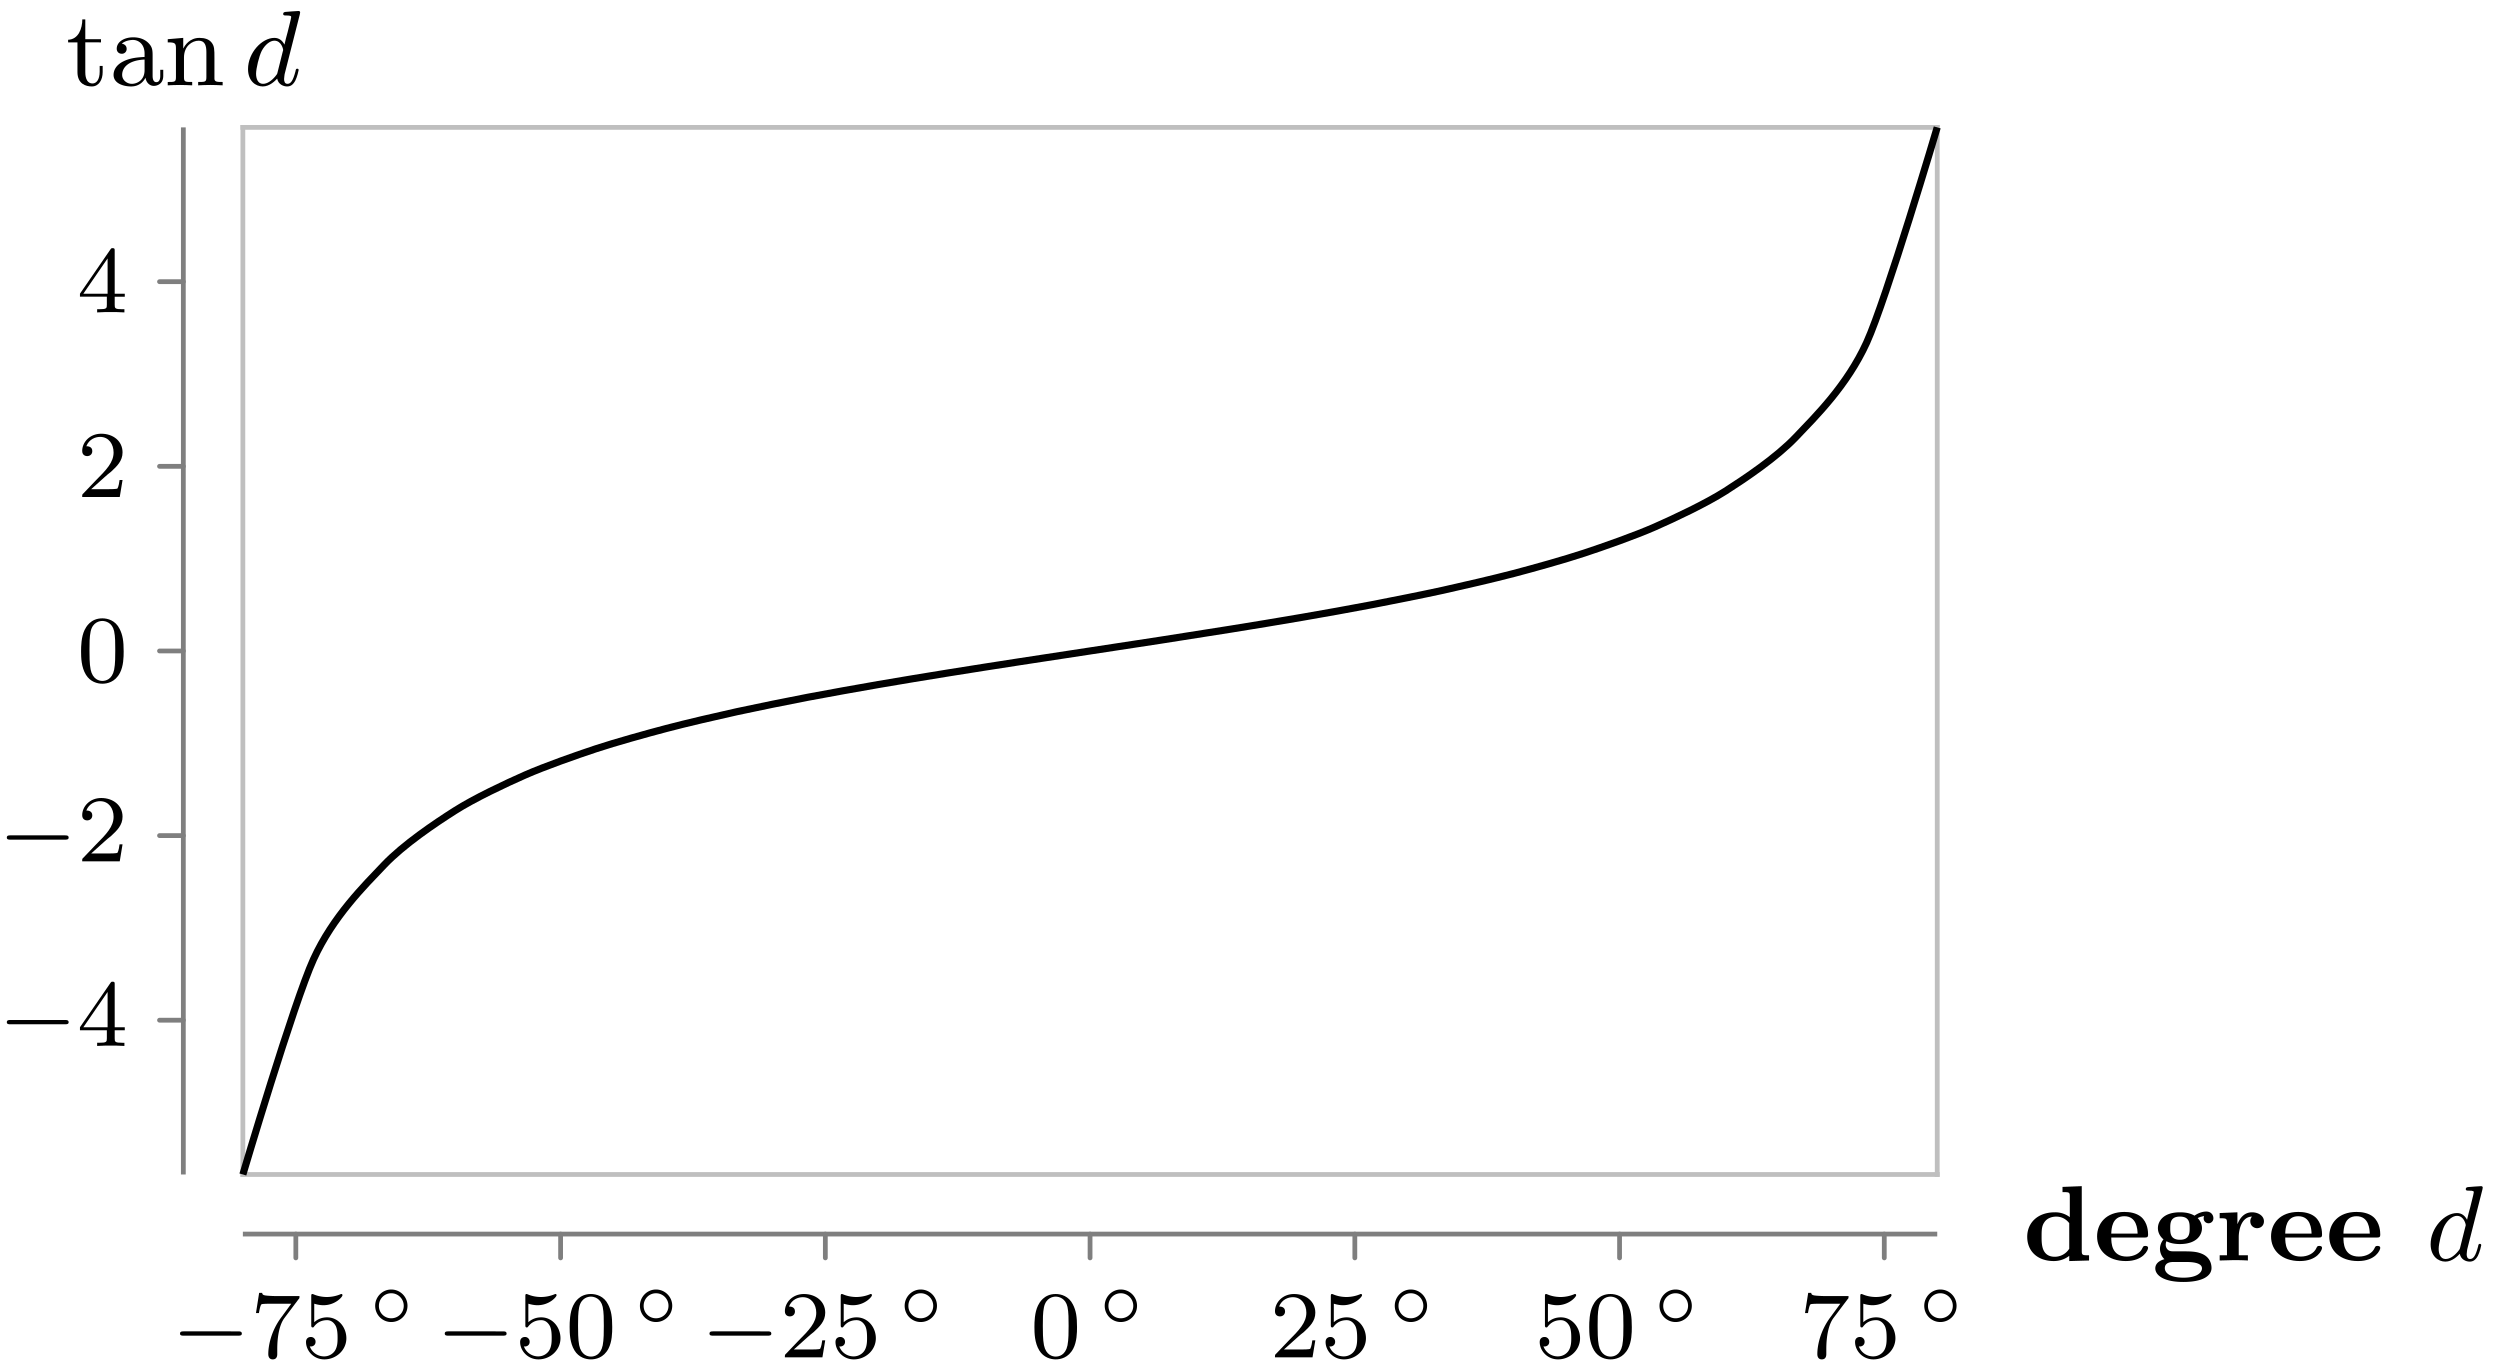 <svg xmlns="http://www.w3.org/2000/svg" xmlns:xlink="http://www.w3.org/1999/xlink" width="209.126" height="114.806"><defs><path id="a" d="M5.563-1.812c.14 0 .312 0 .312-.172 0-.188-.172-.188-.312-.188H1c-.125 0-.297 0-.297.188 0 .172.172.172.297.172Zm0 0"/><path id="b" d="M4.031-4.86c.078-.077.078-.093.078-.265H2.08a9 9 0 0 1-.642-.031c-.421-.032-.421-.11-.453-.235h-.25L.47-3.703h.25c.015-.125.11-.672.219-.735.078-.046.687-.046.796-.046h1.688l-.813 1.109C1.703-2.172 1.5-.906 1.5-.281c0 .078 0 .453.375.453s.375-.36.375-.453v-.39c0-1.141.203-2.079.594-2.61Zm0 0"/><path id="c" d="M1.11-4.484c.109.03.421.125.765.125 1 0 1.594-.703 1.594-.828 0-.094-.047-.11-.094-.11-.016 0-.031 0-.094.031a3 3 0 0 1-1.11.22c-.468 0-.858-.11-1.108-.22-.079-.03-.094-.03-.11-.03-.094 0-.094.077-.094.234v2.328c0 .14 0 .234.125.234.063 0 .079-.031.125-.094.094-.11.391-.515 1.079-.515.437 0 .656.359.734.515.125.281.14.656.14.953s0 .735-.218 1.079c-.156.25-.485.484-.906.484A1.27 1.27 0 0 1 .734-.922c.016.016.079.016.079.016.218 0 .406-.14.406-.39a.39.39 0 0 0-.39-.407c-.157 0-.407.078-.407.422 0 .718.625 1.453 1.531 1.453 1 0 1.844-.781 1.844-1.766 0-.922-.672-1.75-1.61-1.75-.39 0-.765.125-1.078.406Zm0 0"/><path id="e" d="M3.89-2.547c0-.844-.078-1.36-.343-1.875-.344-.703-1-.875-1.438-.875-1 0-1.375.75-1.484.969C.344-3.75.328-2.953.328-2.547c0 .531.016 1.328.406 1.969.36.594.954.75 1.375.75.391 0 1.063-.125 1.47-.906.296-.578.312-1.297.312-1.813M2.11-.062c-.266 0-.813-.125-.985-.954-.094-.453-.094-1.203-.094-1.625 0-.546 0-1.109.094-1.546.172-.813.781-.891.984-.891.266 0 .829.14.985.86.094.437.094 1.046.094 1.577 0 .47 0 1.188-.094 1.641-.172.828-.719.938-.985.938m0 0"/><path id="f" d="M2.25-1.625c.125-.125.453-.39.594-.5.484-.453.953-.89.953-1.61 0-.953-.797-1.562-1.781-1.562-.97 0-1.594.719-1.594 1.438 0 .39.312.437.422.437.172 0 .422-.11.422-.422 0-.406-.407-.406-.5-.406.234-.594.765-.781 1.156-.781.734 0 1.125.625 1.125 1.297 0 .828-.578 1.437-1.531 2.39l-1 1.047C.422-.219.422-.203.422 0h3.14l.235-1.422h-.25c-.016.156-.078.547-.172.703-.047.063-.656.063-.781.063H1.172Zm0 0"/><path id="g" d="M3.14-5.156c0-.157 0-.219-.171-.219-.094 0-.11 0-.188.11L.234-1.564v.25h2.25v.672c0 .297-.015.375-.64.375h-.172V0c.672-.031.687-.031 1.14-.031.454 0 .47 0 1.141.031v-.266h-.172c-.625 0-.64-.078-.64-.375v-.671h.843v-.25h-.843Zm-.593.64v2.954H.516Zm0 0"/><path id="d" d="M3.266-1.5c0-.75-.61-1.36-1.36-1.36-.734 0-1.343.61-1.343 1.36 0 .766.609 1.36 1.343 1.36.75 0 1.36-.594 1.36-1.36M1.906-.453A1.024 1.024 0 0 1 .875-1.5c0-.578.453-1.047 1.031-1.047s1.047.469 1.047 1.047c0 .594-.469 1.047-1.047 1.047m0 0"/><path id="h" d="M5.516 0v-.437c-.532 0-.61 0-.61-.36v-5.422l-1.61.063v.437c.548 0 .61 0 .61.36v1.734a2 2 0 0 0-1.25-.406c-1.453 0-2.312.89-2.312 2.047 0 1.187.844 2.03 2.219 2.03.562 0 1-.202 1.296-.437v.438ZM3.859-.984a1.43 1.43 0 0 1-1.203.672c-1.11 0-1.11-1.063-1.11-1.657 0-.531 0-.906.235-1.234.235-.36.672-.469.985-.469.437 0 .812.188 1.093.547Zm0 0"/><path id="i" d="M4.563-1.047c0-.172-.172-.172-.235-.172-.156 0-.172.047-.234.172-.203.469-.75.719-1.313.719-1.281 0-1.297-1.156-1.297-1.594h2.782c.187 0 .297 0 .297-.25 0-.203-.016-1-.594-1.484-.406-.328-.953-.406-1.39-.406-1.532 0-2.282.968-2.282 2.046 0 1.172.89 2.063 2.406 2.063 1.485 0 1.86-.938 1.86-1.094M3.688-2.25H1.483c.016-.406.063-1.453 1.094-1.453 1.047 0 1.094 1.094 1.11 1.453m0 0"/><path id="j" d="M5.156-3.547c0-.234-.172-.547-.593-.547-.438 0-.813.219-.985.344-.375-.219-.781-.281-1.219-.281-1.375 0-1.843.734-1.843 1.328 0 .484.312.812.468.937a1.25 1.25 0 0 0-.296.782c0 .39.187.703.375.875C.39.078.297.453.297.656c0 .532.625 1.14 2.344 1.14C4.219 1.797 5 1.313 5 .626c0-.312-.11-.86-.734-1.156C3.75-.766 3.28-.766 2.39-.766h-.453c-.282 0-.407 0-.563-.109a.56.56 0 0 1-.203-.453c0-.172.062-.281.062-.281.329.172.735.234 1.125.234 1.375 0 1.844-.734 1.844-1.328 0-.36-.172-.656-.36-.844.235-.125.423-.14.532-.172 0 .047-.031.094-.031.188a.407.407 0 1 0 .813-.016m-1.984.844c0 .39 0 .969-.813.969s-.812-.578-.812-.97c0-.405 0-.968.812-.968s.813.563.813.969M4.203.657c0 .296-.328.78-1.547.78C1.47 1.438 1.094 1 1.094.642c0-.516.578-.516.703-.516H2.89c.28 0 1.312 0 1.312.531m0 0"/><path id="k" d="M4.078-3.281c0-.453-.469-.75-1-.75-.625 0-1 .453-1.203.968h-.016v-.968L.375-3.97v.438c.531 0 .61 0 .61.36v2.734h-.61V0l1.14-.031c.22 0 .75 0 1.22.031v-.437h-.766v-1.516c0-.656.25-1.703 1.11-1.719a.57.57 0 0 0-.142.39c0 .391.313.579.563.579.297 0 .578-.203.578-.578m0 0"/><path id="l" d="M4.703-5.922c.031-.125.031-.14.031-.172 0-.078-.046-.125-.14-.125-.125 0-.907.063-1.094.078-.078.016-.187.032-.187.172 0 .125.109.125.25.125.421 0 .421.063.421.14 0 .063-.078.376-.125.563l-.171.688c-.094.344-.188.687-.266 1.047-.172-.328-.438-.563-.844-.563-1.047 0-2.203 1.25-2.203 2.61C.375-.375 1 .094 1.609.094c.579 0 1.047-.485 1.204-.656.093.5.546.656.828.656.265 0 .484-.11.687-.485.156-.296.281-.859.281-.89 0-.047-.03-.11-.109-.11-.11 0-.125.047-.156.22-.203.78-.39 1.046-.672 1.046-.235 0-.281-.219-.281-.406 0-.125.046-.375.046-.406Zm-1.86 4.844c-.03.14-.046.156-.187.328-.328.39-.687.625-1.031.625-.437 0-.578-.453-.578-.844 0-.437.25-1.469.469-1.906.28-.531.703-.86 1.062-.86.594 0 .735.72.735.766s-.016.094-.032.14Zm0 0"/><path id="m" d="M2.922-3.594v-.265H1.609v-1.657h-.25c0 .75-.312 1.672-1.187 1.704v.218h.781v2.485c0 1 .719 1.203 1.203 1.203.594 0 .906-.563.906-1.203v-.516h-.25v.484c0 .672-.28.985-.593.985-.61 0-.61-.781-.61-.953v-2.485Zm0 0"/><path id="n" d="M3.063-.64c.046.374.312.687.703.687.218 0 .78-.125.78-.844v-.5h-.25v.484c0 .11 0 .547-.327.547-.313 0-.313-.421-.313-.562v-1.578c0-.516 0-.813-.406-1.188-.328-.297-.766-.422-1.219-.422-.75 0-1.375.375-1.375.954 0 .265.188.421.422.421a.394.394 0 0 0 .406-.406c0-.39-.39-.437-.406-.437.25-.235.688-.313.938-.313.453 0 .968.344.968 1.14v.282c-.484.031-1.156.063-1.75.36-.656.312-.843.78-.843 1.14 0 .734.859.969 1.468.969.735 0 1.079-.485 1.204-.735m-.079-.626c0 .875-.671 1.141-1.062 1.141-.422 0-.813-.312-.813-.75 0-.594.5-1.219 1.875-1.281Zm0 0"/><path id="o" d="M1.672-2.328c0-.953.672-1.406 1.234-1.406.531 0 .64.437.64.968v2.079c0 .406-.093.406-.687.406V0c.422-.016.594-.031 1.032-.031.422 0 .547.015 1.015.031v-.281c-.453 0-.687 0-.687-.281v-1.72c0-.734 0-1-.25-1.312-.203-.25-.547-.375-1-.375-.828 0-1.219.625-1.344.875h-.016v-.875l-1.296.11v.265c.609 0 .687.063.687.516v2.39C1-.28.906-.28.313-.28V0c.421-.016.593-.031 1.03-.031.423 0 .548.015 1.016.031v-.281c-.593 0-.687 0-.687-.406Zm0 0"/></defs><path fill="none" stroke="#7F7F7F" stroke-linecap="round" stroke-miterlimit="10" stroke-width=".399" d="M24.746 105.223v-1.993M46.895 105.223v-1.993M69.04 105.223v-1.993M91.184 105.223v-1.993M113.332 105.223v-1.993M135.477 105.223v-1.993M157.621 105.223v-1.993M13.344 85.34h1.992M13.344 69.898h1.992M13.344 54.453h1.992M13.344 39.008h1.992M13.344 23.563h1.992"/><path fill="none" stroke="#7F7F7F" stroke-miterlimit="10" stroke-width=".399" d="M20.316 103.23h141.735"/><path fill="none" stroke="#BFBFBF" stroke-linecap="square" stroke-miterlimit="10" stroke-width=".399" d="M20.316 98.246h141.735M20.316 10.656h141.735"/><path fill="none" stroke="#7F7F7F" stroke-miterlimit="10" stroke-width=".399" d="M15.336 98.246v-87.59"/><path fill="none" stroke="#BFBFBF" stroke-linecap="square" stroke-miterlimit="10" stroke-width=".399" d="M20.316 98.246v-87.59M162.05 98.246v-87.59"/><path fill="none" stroke="#000" stroke-miterlimit="10" stroke-width=".598" d="M20.316 98.246s4.27-14.406 5.907-17.996c1.64-3.594 4.27-6.172 5.906-7.895 1.64-1.722 4.266-3.484 5.906-4.527 1.637-1.047 4.266-2.281 5.906-3.004 1.637-.719 4.266-1.644 5.903-2.187 1.64-.54 4.27-1.274 5.906-1.703 1.64-.434 4.27-1.043 5.906-1.403 1.64-.36 4.266-.886 5.907-1.203 1.636-.312 4.265-.781 5.906-1.066 1.636-.285 4.265-.715 5.906-.98 1.637-.266 4.266-.673 5.902-.927 1.641-.253 4.27-.652 5.907-.902 1.64-.25 4.265-.648 5.906-.902 1.64-.254 4.265-.664 5.906-.93 1.637-.262 4.266-.695 5.906-.98 1.637-.282 4.266-.75 5.903-1.067 1.64-.316 4.27-.84 5.906-1.199 1.64-.363 4.27-.973 5.906-1.402 1.64-.43 4.266-1.164 5.906-1.707 1.637-.54 4.266-1.465 5.907-2.188 1.636-.719 4.265-1.957 5.906-3 1.637-1.047 4.266-2.805 5.902-4.527 1.64-1.723 4.27-4.301 5.907-7.89 1.64-3.595 5.906-18.005 5.906-18.005"/><use xlink:href="#a" x="14.355" y="113.541"/><use xlink:href="#b" x="20.942" y="113.541"/><use xlink:href="#c" x="25.177" y="113.541"/><use xlink:href="#d" x="30.821" y="110.728"/><use xlink:href="#a" x="36.501" y="113.541"/><use xlink:href="#c" x="43.087" y="113.541"/><use xlink:href="#e" x="47.322" y="113.541"/><use xlink:href="#d" x="52.967" y="110.728"/><use xlink:href="#a" x="58.646" y="113.541"/><use xlink:href="#f" x="65.233" y="113.541"/><use xlink:href="#c" x="69.468" y="113.541"/><use xlink:href="#d" x="75.112" y="110.728"/><use xlink:href="#e" x="86.202" y="113.541"/><use xlink:href="#d" x="91.847" y="110.728"/><use xlink:href="#f" x="106.23" y="113.541"/><use xlink:href="#c" x="110.465" y="113.541"/><use xlink:href="#d" x="116.11" y="110.728"/><use xlink:href="#c" x="128.376" y="113.541"/><use xlink:href="#e" x="132.611" y="113.541"/><use xlink:href="#d" x="138.255" y="110.728"/><use xlink:href="#b" x="150.521" y="113.541"/><use xlink:href="#c" x="154.756" y="113.541"/><use xlink:href="#d" x="160.401" y="110.728"/><use xlink:href="#a" x="-.133" y="87.494"/><use xlink:href="#g" x="6.454" y="87.494"/><use xlink:href="#a" x="-.133" y="72.05"/><use xlink:href="#f" x="6.454" y="72.05"/><use xlink:href="#e" x="6.454" y="57.021"/><use xlink:href="#f" x="6.454" y="41.577"/><use xlink:href="#g" x="6.454" y="26.133"/><use xlink:href="#h" x="169.234" y="105.441"/><use xlink:href="#i" x="175.125" y="105.441"/><use xlink:href="#j" x="179.994" y="105.441"/><use xlink:href="#k" x="185.302" y="105.441"/><use xlink:href="#i" x="189.677" y="105.441"/><use xlink:href="#i" x="194.546" y="105.441"/><use xlink:href="#l" x="202.948" y="105.441"/><use xlink:href="#m" x="5.526" y="7.138"/><use xlink:href="#n" x="9.11" y="7.138"/><use xlink:href="#o" x="13.718" y="7.138"/><use xlink:href="#l" x="20.373" y="7.138"/></svg>